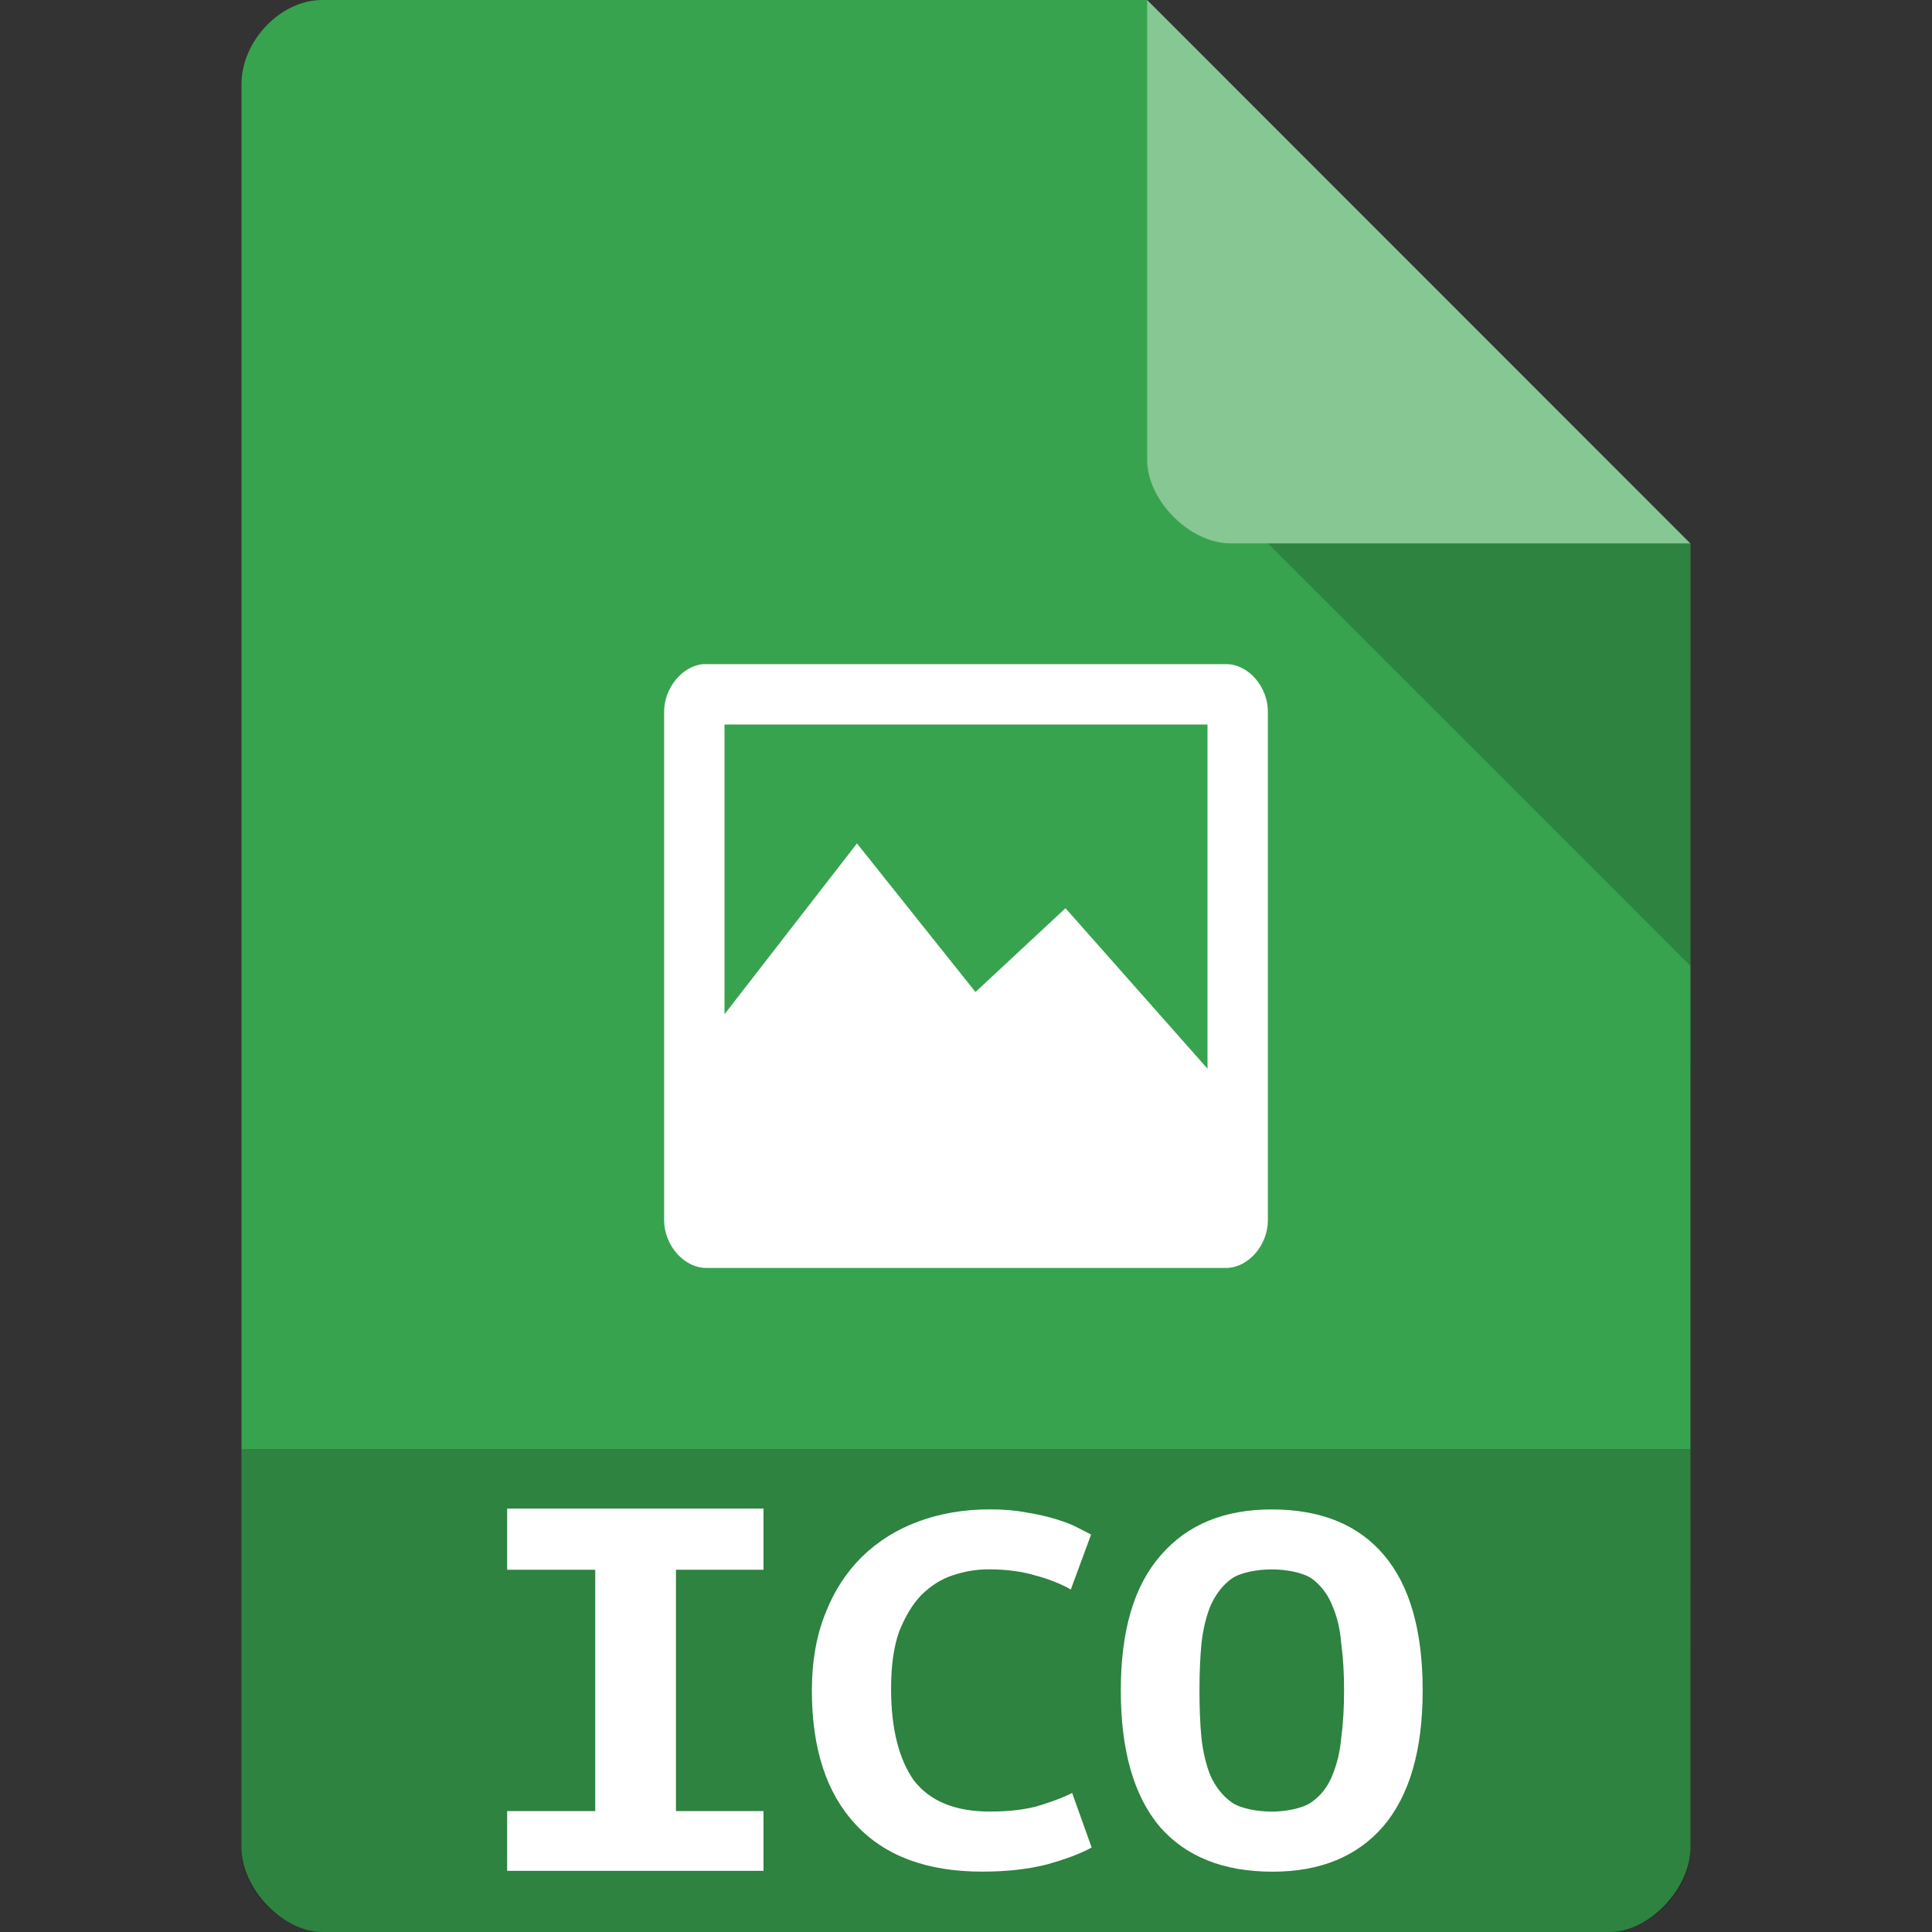 <?xml version="1.0" encoding="UTF-8" standalone="no"?>
<svg
   xmlns:dc="http://purl.org/dc/elements/1.1/"
   xmlns:cc="http://creativecommons.org/ns#"
   xmlns:rdf="http://www.w3.org/1999/02/22-rdf-syntax-ns#"
   xmlns:svg="http://www.w3.org/2000/svg"
   xmlns="http://www.w3.org/2000/svg"
   xmlns:sodipodi="http://sodipodi.sourceforge.net/DTD/sodipodi-0.dtd"
   xmlns:inkscape="http://www.inkscape.org/namespaces/inkscape"
   width="32"
   height="32"
   viewBox="0 0 32 32"
   id="svg3029"
   version="1.1"
   inkscape:version="0.91 r13725"
   sodipodi:docname="application-image-ico.svg">
  <rect x="0" y="0" width="32" height="32" fill="#333333" stroke="none"/>
  <defs
     id="defs3051" />
  <sodipodi:namedview
     pagecolor="#ffffff"
     bordercolor="#666666"
     borderopacity="1"
     objecttolerance="10"
     gridtolerance="10"
     guidetolerance="10"
     inkscape:pageopacity="0"
     inkscape:pageshadow="2"
     inkscape:window-width="1366"
     inkscape:window-height="704"
     id="namedview3049"
     showgrid="true"
     inkscape:zoom="33.6875"
     inkscape:cx="16.976761"
     inkscape:cy="4.9716713"
     inkscape:window-x="0"
     inkscape:window-y="27"
     inkscape:window-maximized="1"
     inkscape:current-layer="svg3029">
    <inkscape:grid
       type="xygrid"
       id="grid3215" />
  </sodipodi:namedview>
  <path
     style="fill:#38a34e;fill-opacity:1"
     d="M 5.336,2.975e-4 C 4.648,3.125e-4 4,0.677 4,1.394 L 4,30.606 C 4,31.283 4.687,32 5.336,32 l 21.327,0 c 0.648,0 1.336,-0.717 1.336,-1.394 L 28,9 19,5e-7 z"
     id="path4-1"
     inkscape:connector-curvature="0"
     sodipodi:nodetypes="ssssssccs" />
  <path
     style="fill:#000000;fill-opacity:0.196"
     d="m 21,9 7,7 0,-7 z"
     id="path6-4"
     inkscape:connector-curvature="0"
     sodipodi:nodetypes="cccc" />
  <path
     style="fill:#ffffff;fill-opacity:0.392"
     d="M 19,2.975e-4 27.992,9 20.379,9 C 19.706,9 19,8.287 19,7.614 z"
     id="path8-6"
     inkscape:connector-curvature="0"
     sodipodi:nodetypes="ccssc" />
  <path
     style="fill:#ffffff"
     d="m 11.645,11 c -0.352,0.033 -0.652,0.406 -0.645,0.802 l 0,8.415 c 0.004,0.414 0.333,0.787 0.703,0.784 l 8.612,0 c 0.363,-0.007 0.681,-0.373 0.685,-0.784 l 0,-8.415 c 0.007,-0.417 -0.315,-0.798 -0.685,-0.802 z M 12,12 l 8,0 0,5.701 -2.352,-2.658 -1.491,1.388 L 14.194,13.97 12,16.799 Z"
     id="path10"
     inkscape:connector-curvature="0"
     sodipodi:nodetypes="ccccccccccccccccc" />
  <path
     style="fill:#000000;fill-opacity:0.196"
     d="m 4,24 0,6.668 C 4,31.316 4.688,32 5.332,32 l 21.336,0 C 27.312,32 28,31.316 28,30.668 L 28,24 z"
     id="path3011"
     inkscape:connector-curvature="0" />
  <path
     style="fill:#ffffff"
     inkscape:connector-curvature="0"
     id="path3043"
     d="m 8.4,30.987 0,-0.99 1.459,0 0,-3.997 -1.459,0 0,-1.013 4.246,0 0,1.013 -1.45,0 0,3.997 1.45,0 0,0.99 -4.246,0"
     sodipodi:nodetypes="ccccccccccccc" />
  <path
     style="fill:#ffffff"
     inkscape:connector-curvature="0"
     id="path3045"
     d="m 16.268,31 c -0.915,0 -1.613,-0.259 -2.097,-0.782 C 13.687,29.699 13.447,28.96 13.447,27.998 c 0,-0.475 0.074,-0.901 0.222,-1.27 0.144,-0.374 0.349,-0.686 0.606,-0.941 0.266,-0.259 0.575,-0.453 0.933,-0.585 0.366,-0.136 0.759,-0.202 1.186,-0.202 0.231,0 0.436,0.018 0.619,0.053 0.187,0.031 0.353,0.07 0.493,0.114 0.139,0.044 0.257,0.088 0.344,0.136 0.1,0.053 0.174,0.088 0.222,0.114 l -0.336,0.91 c -0.161,-0.092 -0.357,-0.171 -0.589,-0.233 -0.222,-0.066 -0.48,-0.101 -0.776,-0.101 -0.201,0 -0.401,0.035 -0.597,0.101 -0.187,0.062 -0.357,0.171 -0.514,0.325 -0.144,0.149 -0.266,0.352 -0.366,0.602 -0.092,0.255 -0.135,0.571 -0.135,0.949 0,0.655 0.126,1.16 0.375,1.516 0.262,0.343 0.68,0.519 1.26,0.519 0.336,0 0.61,-0.035 0.828,-0.101 0.222,-0.07 0.401,-0.136 0.536,-0.207 L 18.081,30.6 c -0.179,0.101 -0.427,0.193 -0.741,0.281 C 17.03,30.96 16.673,31 16.268,31" />
  <path
     style="fill:#ffffff"
     inkscape:connector-curvature="0"
     id="path3047"
     d="m 19.867,27.998 c 0,0.281 0.009,0.545 0.033,0.791 0.028,0.242 0.079,0.453 0.154,0.633 0.084,0.18 0.196,0.321 0.34,0.426 0.14,0.105 0.431,0.158 0.668,0.158 0.233,0 0.519,-0.053 0.663,-0.158 0.149,-0.105 0.261,-0.246 0.336,-0.426 0.079,-0.189 0.135,-0.4 0.154,-0.642 0.033,-0.242 0.047,-0.501 0.047,-0.782 0,-0.277 -0.014,-0.536 -0.047,-0.778 -0.019,-0.251 -0.075,-0.462 -0.154,-0.642 -0.075,-0.18 -0.186,-0.321 -0.326,-0.426 -0.144,-0.105 -0.43,-0.158 -0.673,-0.158 -0.238,0 -0.529,0.053 -0.668,0.158 -0.144,0.105 -0.256,0.251 -0.34,0.435 -0.075,0.18 -0.126,0.391 -0.154,0.633 -0.023,0.242 -0.033,0.501 -0.033,0.778 m -1.303,0 c 0,-0.989 0.219,-1.736 0.662,-2.237 0.438,-0.51 1.053,-0.76 1.836,-0.76 0.815,0 1.435,0.251 1.864,0.76 0.424,0.501 0.638,1.248 0.638,2.237 0,0.993 -0.219,1.741 -0.652,2.251 -0.433,0.501 -1.044,0.752 -1.836,0.752 -0.815,0 -1.44,-0.251 -1.873,-0.752 C 18.778,29.738 18.564,28.991 18.564,27.998"
     sodipodi:nodetypes="ccccscccscccsccccccscscscc" />
</svg>
